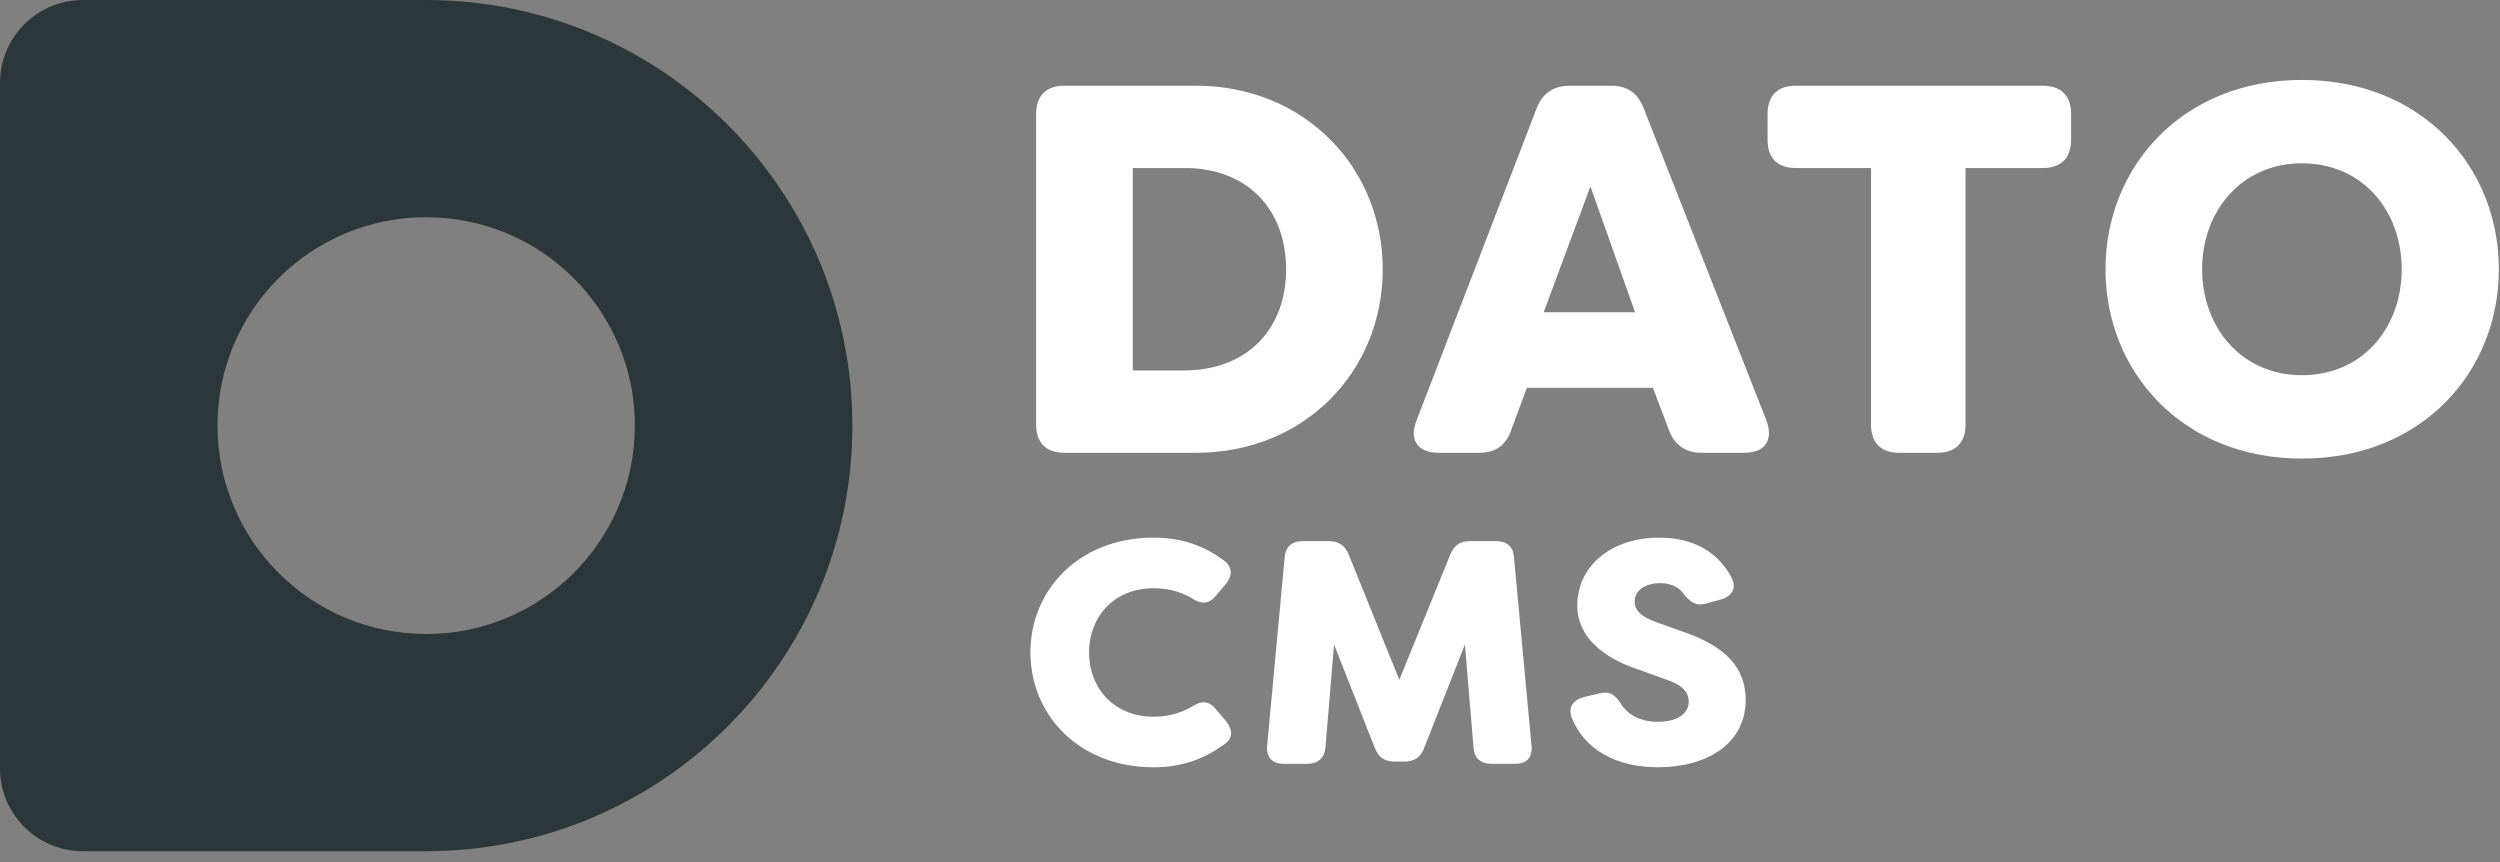<?xml version="1.0" encoding="UTF-8" standalone="no"?>
<svg width="145px" height="50px" viewBox="0 0 145 50" version="1.1" xmlns="http://www.w3.org/2000/svg" xmlns:xlink="http://www.w3.org/1999/xlink">
    <rect x="0" y="0" width="145" height="50" fill="#808080" stroke="none"/>
    <!-- Generator: sketchtool 3.8.3 (29802) - http://www.bohemiancoding.com/sketch -->
    <title>0F238986-B97E-45A8-96E2-A7CAEB7C6657</title>
    <desc>Created with sketchtool.</desc>
    <defs></defs>
    <g id="Page-1" stroke="none" stroke-width="1" fill="none" fill-rule="evenodd">
        <g id="dato-pricing" transform="translate(-30, -20)">
            <g id="Page-1" transform="translate(30, 20)">
                <path d="M24.718,36.772 C18.033,36.772 12.614,31.36 12.614,24.684 C12.614,18.009 18.033,12.597 24.718,12.597 C31.403,12.597 36.822,18.009 36.822,24.684 C36.822,31.36 31.403,36.772 24.718,36.772 M24.718,6.49350649e-05 L4.813,6.49350649e-05 C2.155,6.49350649e-05 0,2.152 0,4.806 L0,44.564 C0,47.218 2.155,49.37 4.813,49.37 L24.718,49.37 C38.369,49.37 49.436,38.318 49.436,24.684 C49.436,11.052 38.369,6.49350649e-05 24.718,6.49350649e-05" id="Fill-1" fill="#2D3639"></path>
                <path d="M59.765,37.843 C59.765,34.245 62.555,31.183 66.914,31.183 C68.596,31.183 69.851,31.681 70.941,32.474 C71.477,32.843 71.514,33.359 71.107,33.858 L70.516,34.559 C70.11,35.057 69.666,35.057 69.112,34.688 C68.429,34.282 67.635,34.116 66.914,34.116 C64.605,34.116 63.164,35.776 63.164,37.843 C63.164,39.908 64.605,41.569 66.914,41.569 C67.635,41.569 68.411,41.403 69.112,40.997 C69.666,40.628 70.11,40.628 70.516,41.126 L71.107,41.828 C71.514,42.326 71.514,42.805 71.033,43.156 C69.906,43.967 68.632,44.502 66.914,44.502 C62.555,44.502 59.765,41.44 59.765,37.843" id="Fill-4" fill="#FFFFFF"></path>
                <path d="M73.495,43.248 L74.511,32.327 C74.567,31.718 74.918,31.386 75.546,31.386 L77.079,31.386 C77.633,31.386 78.003,31.626 78.224,32.161 L81.161,39.429 L84.117,32.161 C84.338,31.626 84.689,31.386 85.262,31.386 L86.795,31.386 C87.405,31.386 87.774,31.718 87.811,32.327 L88.827,43.248 C88.901,43.93 88.55,44.299 87.885,44.299 L86.5,44.299 C85.872,44.299 85.502,43.967 85.465,43.358 L84.966,37.381 L82.602,43.377 C82.399,43.93 82.029,44.17 81.457,44.17 L80.884,44.17 C80.311,44.17 79.942,43.93 79.739,43.377 L77.374,37.381 L76.876,43.358 C76.82,43.967 76.45,44.299 75.823,44.299 L74.456,44.299 C73.79,44.299 73.44,43.93 73.495,43.248" id="Fill-6" fill="#FFFFFF"></path>
                <path d="M91.167,41.642 C90.927,41.016 91.26,40.573 91.888,40.426 L92.812,40.204 C93.384,40.075 93.698,40.314 94.03,40.85 C94.437,41.477 95.157,41.864 96.155,41.864 C97.226,41.864 97.947,41.44 97.947,40.683 C97.947,40.204 97.632,39.743 96.672,39.429 L95.102,38.857 C94.012,38.507 91.518,37.511 91.481,35.15 C91.481,32.733 93.55,31.183 96.229,31.183 C98.242,31.183 99.646,32.032 100.422,33.489 C100.754,34.098 100.459,34.577 99.831,34.762 L98.963,35.001 C98.39,35.168 98.057,34.946 97.67,34.466 C97.393,34.061 96.931,33.821 96.284,33.821 C95.508,33.821 94.807,34.19 94.807,34.891 C94.807,35.297 95.047,35.721 96.026,36.072 L97.577,36.625 C100.274,37.547 101.217,38.839 101.253,40.555 C101.253,43.192 98.944,44.501 96.155,44.501 C93.68,44.501 91.888,43.432 91.167,41.642" id="Fill-8" fill="#FFFFFF"></path>
                <path d="M68.655,21.487 C72.34,21.487 74.595,19.084 74.595,15.617 C74.595,12.149 72.34,9.716 68.655,9.746 L65.7,9.746 L65.7,21.487 L68.655,21.487 Z M60.096,24.621 L60.096,6.613 C60.096,5.549 60.675,4.971 61.741,4.971 L69.356,4.971 C75.691,4.971 80.199,9.746 80.199,15.617 C80.199,21.519 75.691,26.263 69.356,26.263 L61.741,26.263 C60.675,26.263 60.096,25.685 60.096,24.621 L60.096,24.621 Z" id="Fill-10" fill="#FFFFFF"></path>
                <path d="M94.834,18.111 L92.244,10.811 L89.534,18.111 L94.834,18.111 Z M82.163,24.377 L89.138,6.248 C89.473,5.396 90.113,4.971 91.057,4.971 L93.432,4.971 C94.377,4.971 94.986,5.396 95.321,6.248 L102.449,24.377 C102.875,25.503 102.388,26.263 101.169,26.263 L98.702,26.263 C97.788,26.263 97.148,25.837 96.814,24.986 L95.869,22.492 L88.559,22.492 L87.645,24.956 C87.341,25.837 86.732,26.263 85.787,26.263 L83.442,26.263 C82.224,26.263 81.706,25.503 82.163,24.377 L82.163,24.377 Z" id="Fill-12" fill="#FFFFFF"></path>
                <path d="M120.123,6.613 L120.123,8.103 C120.123,9.169 119.544,9.746 118.478,9.746 L114.001,9.746 L114.001,24.621 C114.001,25.685 113.422,26.263 112.356,26.263 L110.163,26.263 C109.097,26.263 108.518,25.685 108.518,24.621 L108.518,9.746 L104.162,9.746 C103.096,9.746 102.518,9.169 102.518,8.103 L102.518,6.613 C102.518,5.548 103.096,4.971 104.162,4.971 L118.478,4.971 C119.544,4.971 120.123,5.548 120.123,6.613" id="Fill-14" fill="#FFFFFF"></path>
                <path d="M139.299,15.617 C139.299,12.24 137.045,9.472 133.512,9.472 C130.008,9.472 127.723,12.24 127.723,15.617 C127.723,18.993 130.008,21.761 133.512,21.761 C137.045,21.761 139.299,18.993 139.299,15.617 M122.12,15.617 C122.12,9.655 126.596,4.636 133.512,4.636 C140.456,4.636 144.933,9.655 144.933,15.617 C144.933,21.579 140.456,26.598 133.512,26.598 C126.596,26.598 122.12,21.579 122.12,15.617" id="Fill-16" fill="#FFFFFF"></path>
            </g>
        </g>
    </g>
</svg>